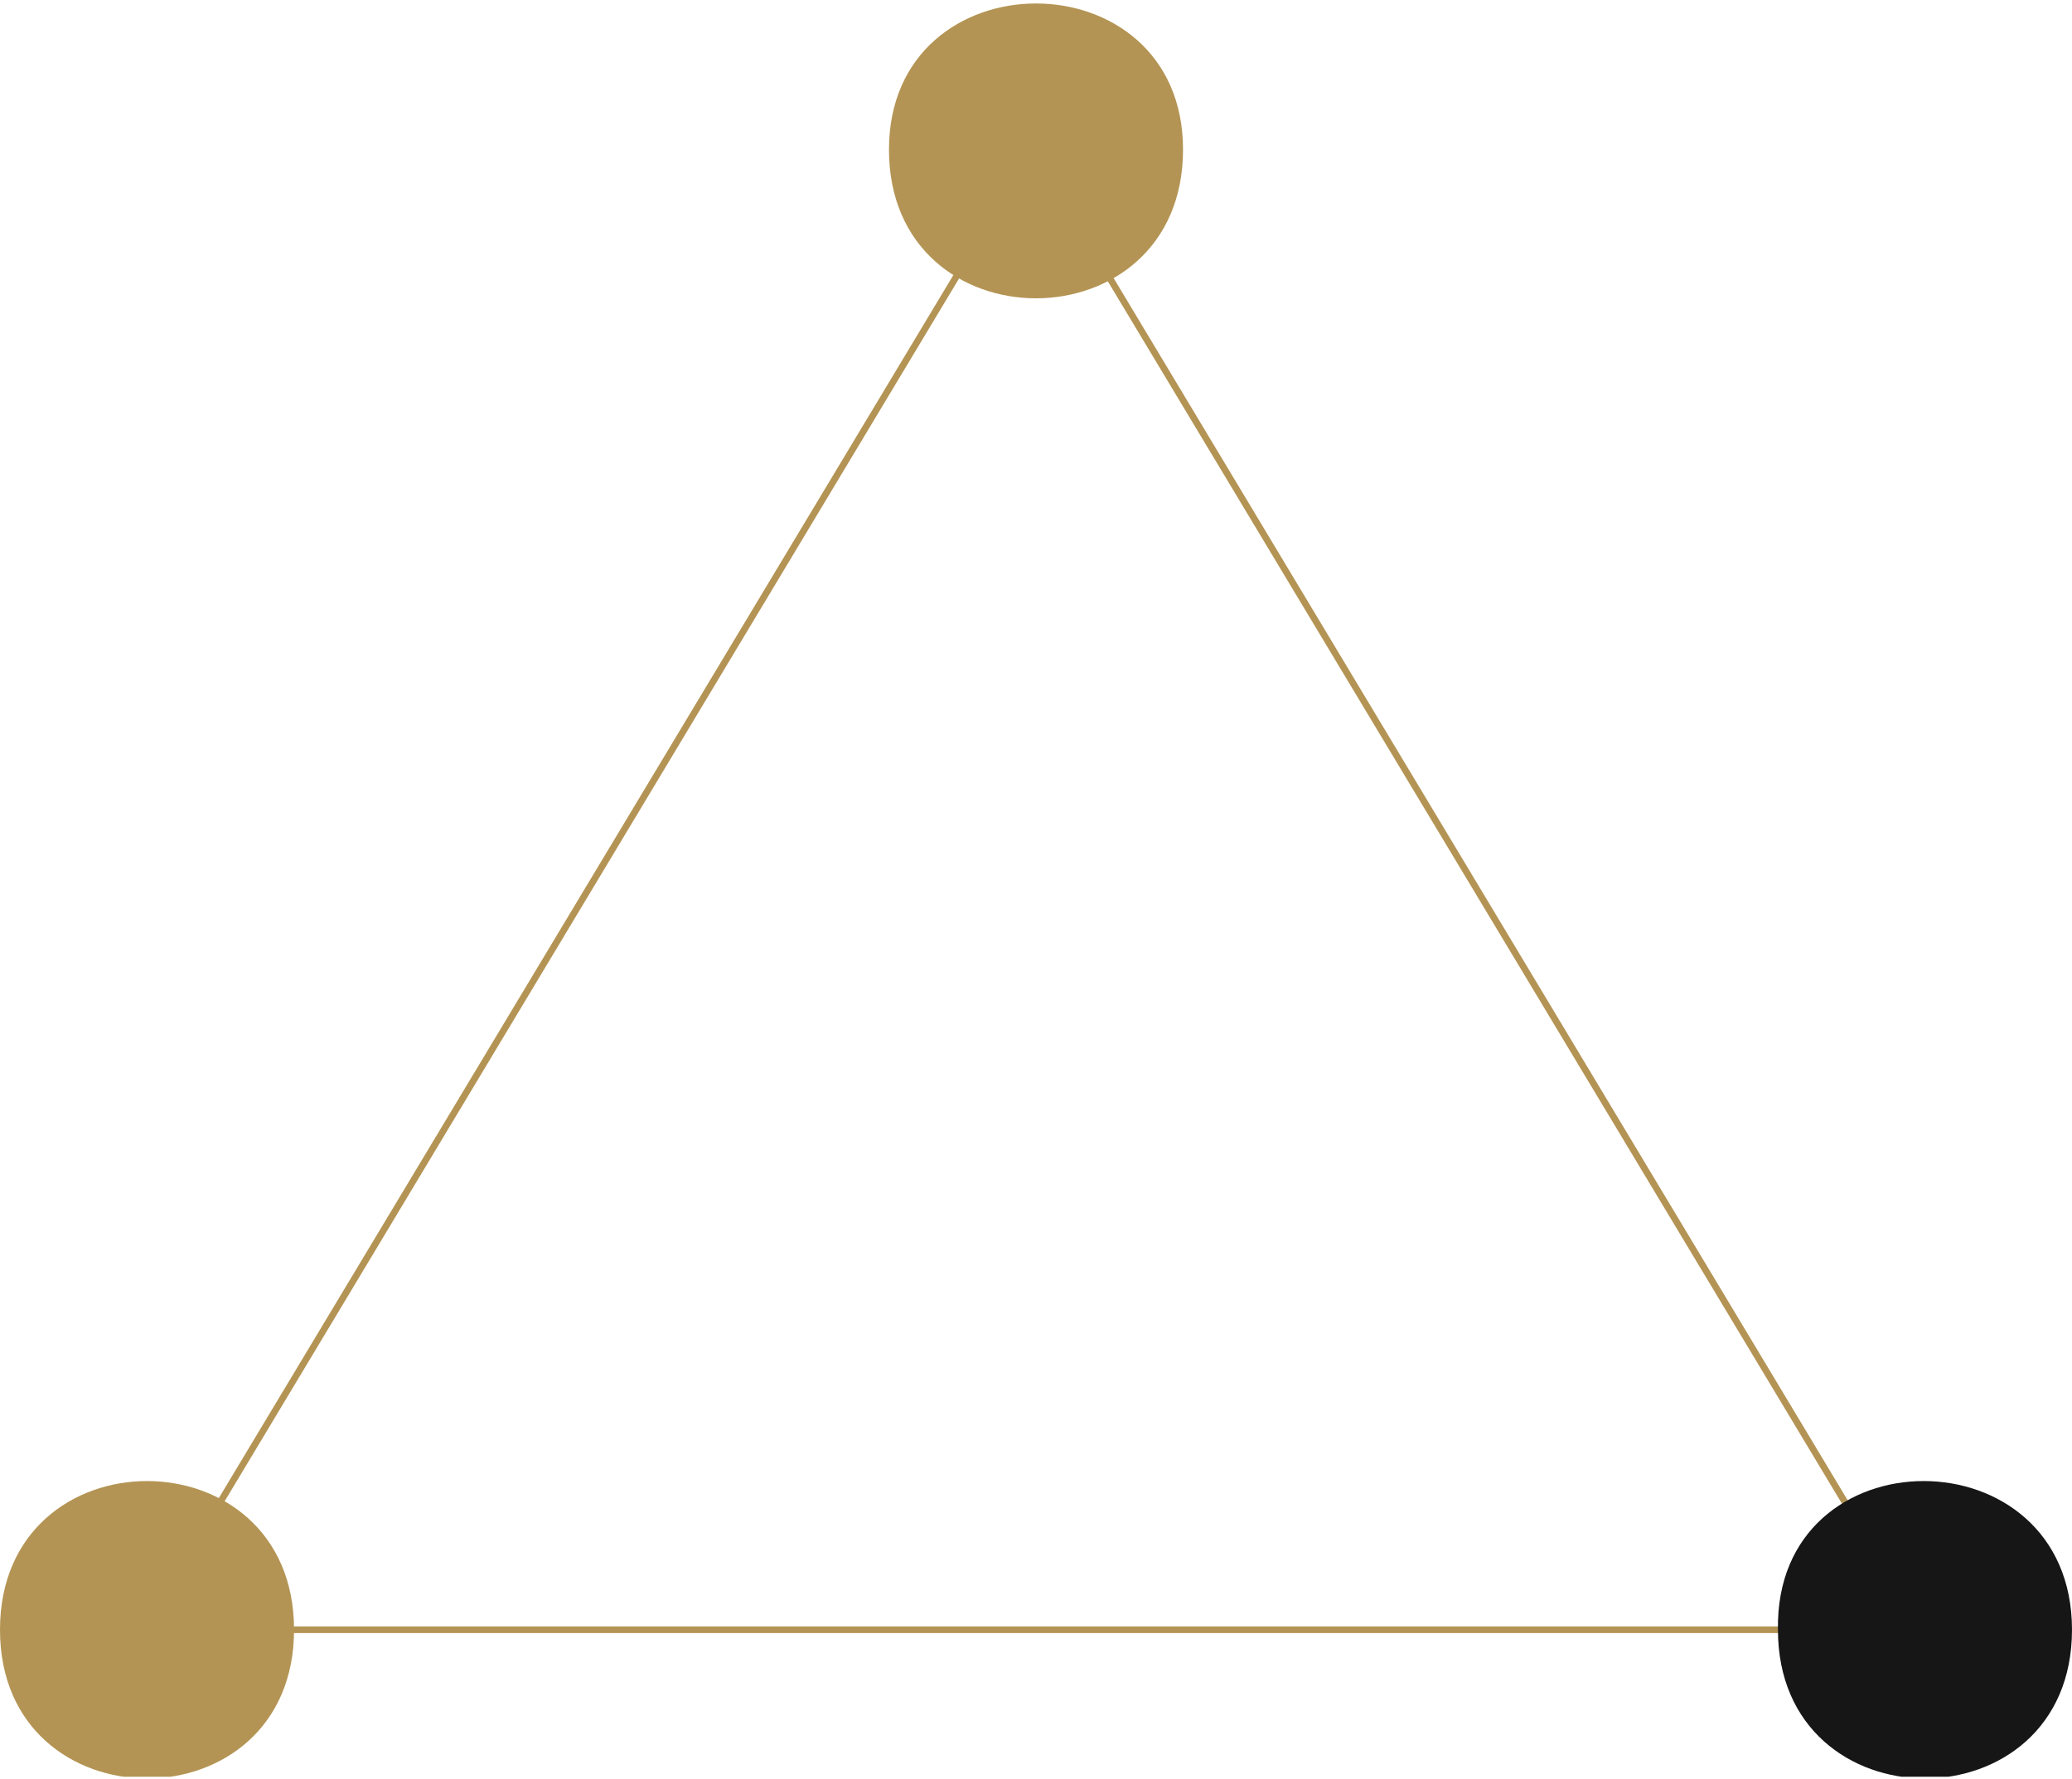 <svg width="312" height="268" viewBox="0 0 312 268" fill="none" xmlns="http://www.w3.org/2000/svg">
<g clip-path="url(#clip0)">
<path d="M178.139 22.534C178.139 52.396 133.862 52.396 133.862 22.534C133.862 -6.812 178.139 -6.812 178.139 22.534Z" fill="#B49454"/>
<path d="M44.277 245.465C44.277 275.326 0 275.326 0 245.465C0 215.604 44.277 215.604 44.277 245.465Z" fill="#B49454"/>
<path d="M44.278 245.465H267.209H289.347L155.486 22.534L21.625 245.465H44.278Z" stroke="#B49454" stroke-miterlimit="10"/>
<path d="M311.999 245.465C311.999 275.326 267.722 275.326 267.722 245.465C267.207 215.604 311.999 215.604 311.999 245.465Z" fill="#161616"/>
</g>
<defs>
<clipPath id="clip0">
<rect width="312" height="267.208" fill="white" transform="translate(0 0.396)"/>
</clipPath>
</defs>
</svg>
